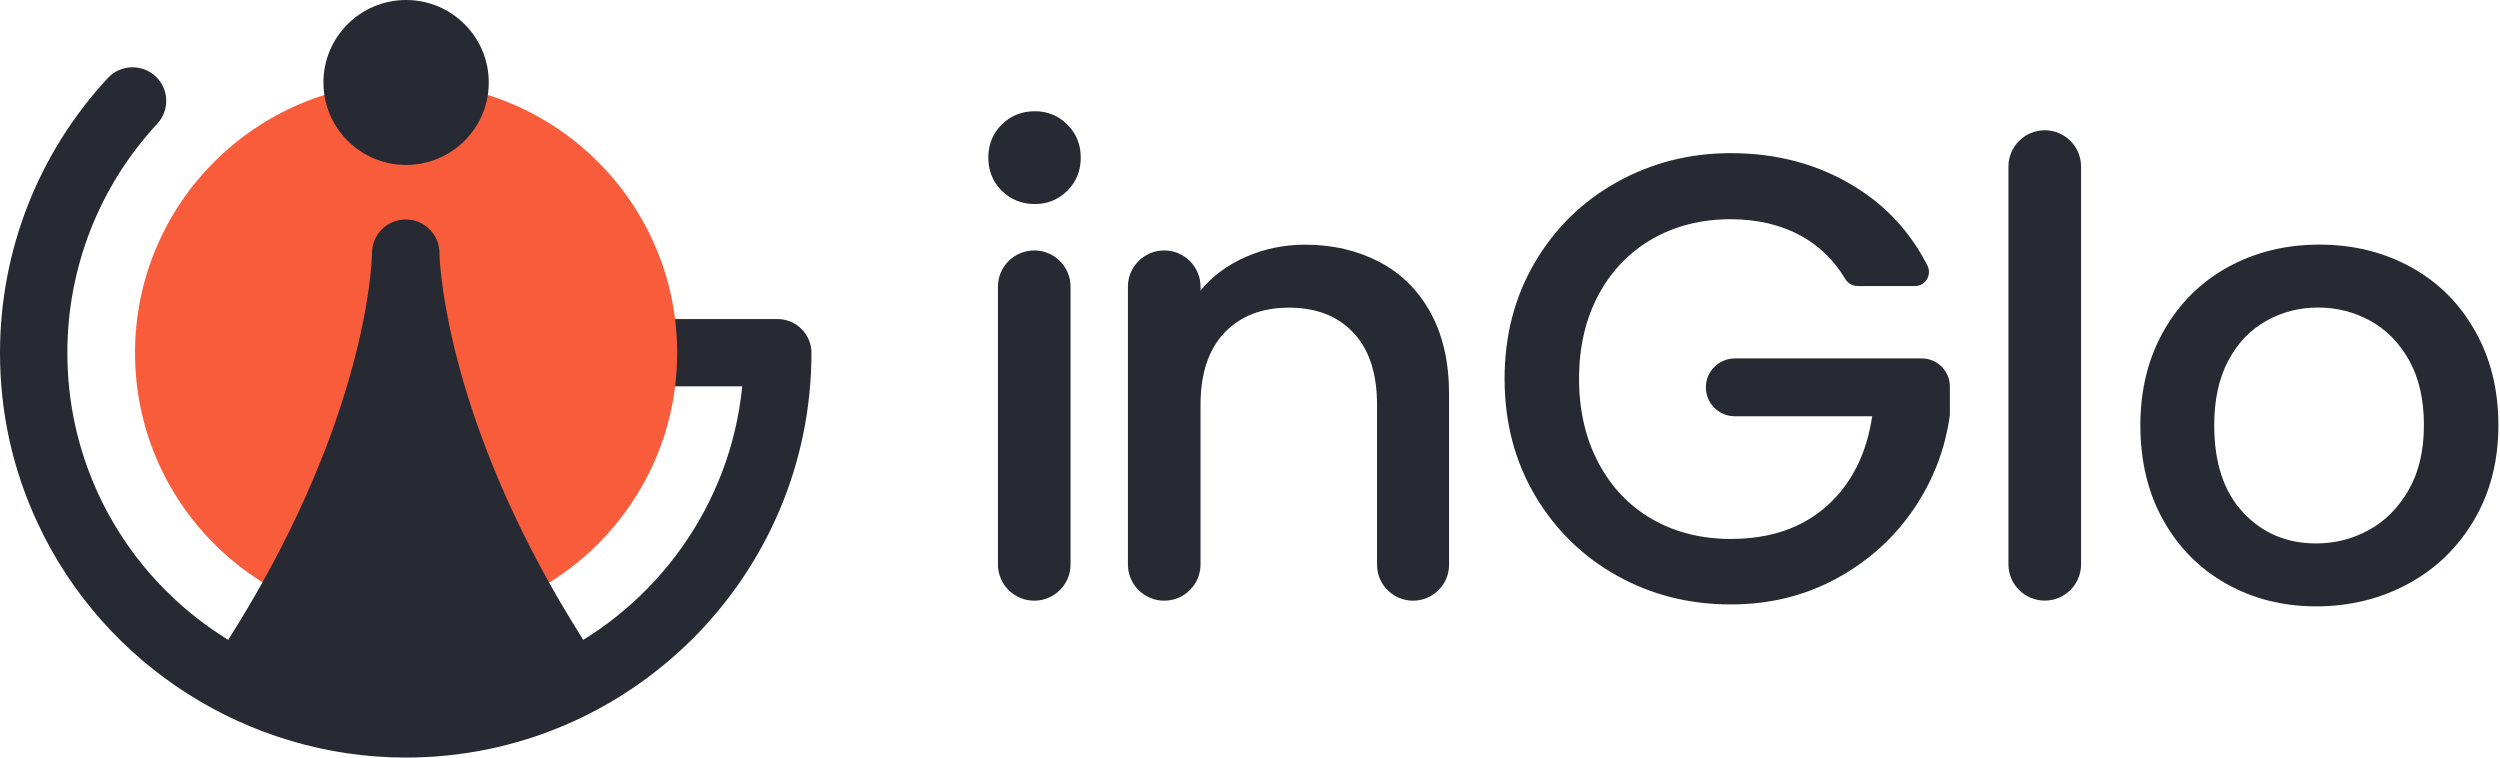 <svg width="132" height="40" viewBox="0 0 132 40" fill="none" xmlns="http://www.w3.org/2000/svg">
<g clip-path="url(#clip0_108_9985)">
<path d="M52.89 10.068C52.418 9.597 52.183 9.017 52.183 8.323C52.183 7.63 52.418 7.046 52.89 6.578C53.362 6.111 53.944 5.873 54.639 5.873C55.311 5.873 55.885 6.107 56.357 6.578C56.829 7.05 57.064 7.63 57.064 8.323C57.064 9.017 56.829 9.597 56.357 10.068C55.885 10.539 55.315 10.773 54.639 10.773C53.944 10.773 53.362 10.536 52.89 10.068Z" fill="#272A33"/>
<path d="M56.525 15.135V29.803C56.525 30.859 55.666 31.716 54.608 31.716C53.55 31.716 52.691 30.859 52.691 29.803V15.135C52.691 14.08 53.55 13.223 54.608 13.223C55.666 13.223 56.525 14.08 56.525 15.135Z" fill="#272A33"/>
<path d="M72.825 13.827C73.98 14.43 74.882 15.326 75.534 16.51C76.186 17.698 76.51 19.128 76.51 20.806V29.819C76.51 30.867 75.659 31.716 74.609 31.716C73.559 31.716 72.708 30.867 72.708 29.819V21.379C72.708 19.724 72.294 18.454 71.462 17.57C70.631 16.686 69.498 16.245 68.066 16.245C66.629 16.245 65.493 16.686 64.649 17.57C63.81 18.454 63.388 19.724 63.388 21.379V29.803C63.388 30.859 62.529 31.716 61.471 31.716C60.413 31.716 59.554 30.859 59.554 29.803V15.135C59.554 14.08 60.413 13.223 61.471 13.223C62.529 13.223 63.388 14.08 63.388 15.135V15.338C64.017 14.578 64.817 13.982 65.793 13.558C66.769 13.133 67.808 12.919 68.905 12.919C70.361 12.919 71.669 13.223 72.825 13.827Z" fill="#272A33"/>
<path d="M98.069 15.1C97.804 15.1 97.562 14.952 97.425 14.723C96.84 13.745 96.07 12.993 95.114 12.463C94.036 11.871 92.791 11.575 91.381 11.575C89.835 11.575 88.453 11.922 87.243 12.615C86.033 13.309 85.084 14.294 84.401 15.568C83.718 16.841 83.374 18.321 83.374 19.996C83.374 21.675 83.718 23.155 84.401 24.444C85.084 25.729 86.033 26.723 87.243 27.416C88.453 28.109 89.835 28.456 91.381 28.456C93.466 28.456 95.161 27.875 96.461 26.711C97.761 25.546 98.557 23.969 98.85 21.979H91.6C90.753 21.979 90.07 21.293 90.07 20.452C90.07 19.607 90.757 18.925 91.6 18.925H101.47C102.29 18.925 102.953 19.587 102.953 20.405V21.912C102.707 23.724 102.063 25.39 101.021 26.913C99.978 28.436 98.62 29.648 96.949 30.555C95.278 31.462 93.423 31.914 91.381 31.914C89.183 31.914 87.177 31.404 85.361 30.387C83.546 29.371 82.105 27.953 81.039 26.142C79.973 24.331 79.442 22.282 79.442 20C79.442 17.718 79.973 15.669 81.039 13.858C82.105 12.047 83.55 10.629 85.381 9.612C87.208 8.596 89.211 8.086 91.385 8.086C93.876 8.086 96.09 8.697 98.03 9.916C99.647 10.933 100.892 12.3 101.767 14.021C102.02 14.516 101.661 15.104 101.107 15.104H98.069V15.1Z" fill="#272A33"/>
<path d="M109.88 8.791V29.799C109.88 30.855 109.021 31.712 107.963 31.712C106.905 31.712 106.046 30.855 106.046 29.799V8.791C106.046 7.735 106.905 6.878 107.963 6.878C109.021 6.878 109.88 7.735 109.88 8.791Z" fill="#272A33"/>
<path d="M117.551 30.824C116.138 30.029 115.029 28.911 114.221 27.466C113.413 26.025 113.011 24.351 113.011 22.45C113.011 20.569 113.425 18.905 114.256 17.449C115.084 15.996 116.22 14.878 117.653 14.091C119.09 13.309 120.69 12.915 122.463 12.915C124.235 12.915 125.836 13.309 127.273 14.091C128.71 14.874 129.842 15.992 130.669 17.449C131.501 18.905 131.915 20.569 131.915 22.45C131.915 24.331 131.489 25.998 130.634 27.451C129.783 28.904 128.62 30.029 127.152 30.824C125.684 31.618 124.064 32.016 122.291 32.016C120.546 32.016 118.965 31.618 117.551 30.824ZM125.071 27.988C125.934 27.517 126.636 26.812 127.175 25.873C127.714 24.935 127.983 23.794 127.983 22.45C127.983 21.106 127.726 19.973 127.21 19.042C126.695 18.115 126.012 17.414 125.157 16.942C124.306 16.471 123.384 16.238 122.396 16.238C121.409 16.238 120.495 16.471 119.656 16.942C118.816 17.414 118.149 18.111 117.653 19.042C117.161 19.969 116.911 21.106 116.911 22.45C116.911 24.44 117.422 25.979 118.441 27.065C119.46 28.152 120.745 28.693 122.295 28.693C123.283 28.693 124.208 28.46 125.071 27.988Z" fill="#272A33"/>
<path d="M42.845 18.629C42.845 30.415 33.233 40 21.426 40C13.122 40 5.489 35.143 1.991 27.626C0.668 24.798 0 21.772 0 18.629C0 13.235 2.022 8.082 5.692 4.121C6.36 3.4 7.488 3.361 8.207 4.023C8.929 4.689 8.972 5.815 8.304 6.532C5.243 9.834 3.557 14.127 3.557 18.625C3.557 21.246 4.115 23.77 5.212 26.127C6.973 29.901 9.975 32.872 13.602 34.637C15.995 35.801 18.662 36.444 21.418 36.444C24.218 36.444 26.873 35.797 29.238 34.645C34.673 31.992 38.569 26.668 39.19 20.397H32.159C31.175 20.397 30.378 19.603 30.378 18.621C30.378 17.644 31.175 16.845 32.159 16.845H41.064C42.044 16.853 42.845 17.651 42.845 18.629Z" fill="#272A33"/>
<path d="M21.442 32.911C29.347 32.911 35.755 26.519 35.755 18.633C35.755 10.747 29.347 4.354 21.442 4.354C13.537 4.354 7.129 10.747 7.129 18.633C7.129 26.519 13.537 32.911 21.442 32.911Z" fill="#F85C3A"/>
<path d="M21.442 8.709C23.852 8.709 25.807 6.759 25.807 4.354C25.807 1.95 23.852 0 21.442 0C19.031 0 17.077 1.95 17.077 4.354C17.077 6.759 19.031 8.709 21.442 8.709Z" fill="#272A33"/>
<path d="M30.745 33.702C30.137 32.74 29.543 31.743 28.985 30.746C23.316 20.6 23.203 13.429 23.203 13.363C23.203 12.382 22.406 11.587 21.422 11.587C20.438 11.587 19.642 12.382 19.642 13.363C19.642 13.433 19.576 20.522 13.856 30.75C13.302 31.747 12.708 32.74 12.103 33.694C11.834 34.123 11.755 34.645 11.892 35.128C12.029 35.614 12.368 36.02 12.825 36.242C15.496 37.542 18.467 38.228 21.422 38.228C24.432 38.228 27.325 37.562 30.023 36.249C30.476 36.027 30.816 35.622 30.956 35.139C31.093 34.648 31.019 34.13 30.745 33.702Z" fill="#272A33"/>
</g>
<defs>
<clipPath id="clip0_108_9985">
<rect width="131.915" height="40" fill="white"/>
</clipPath>
</defs>
</svg>
